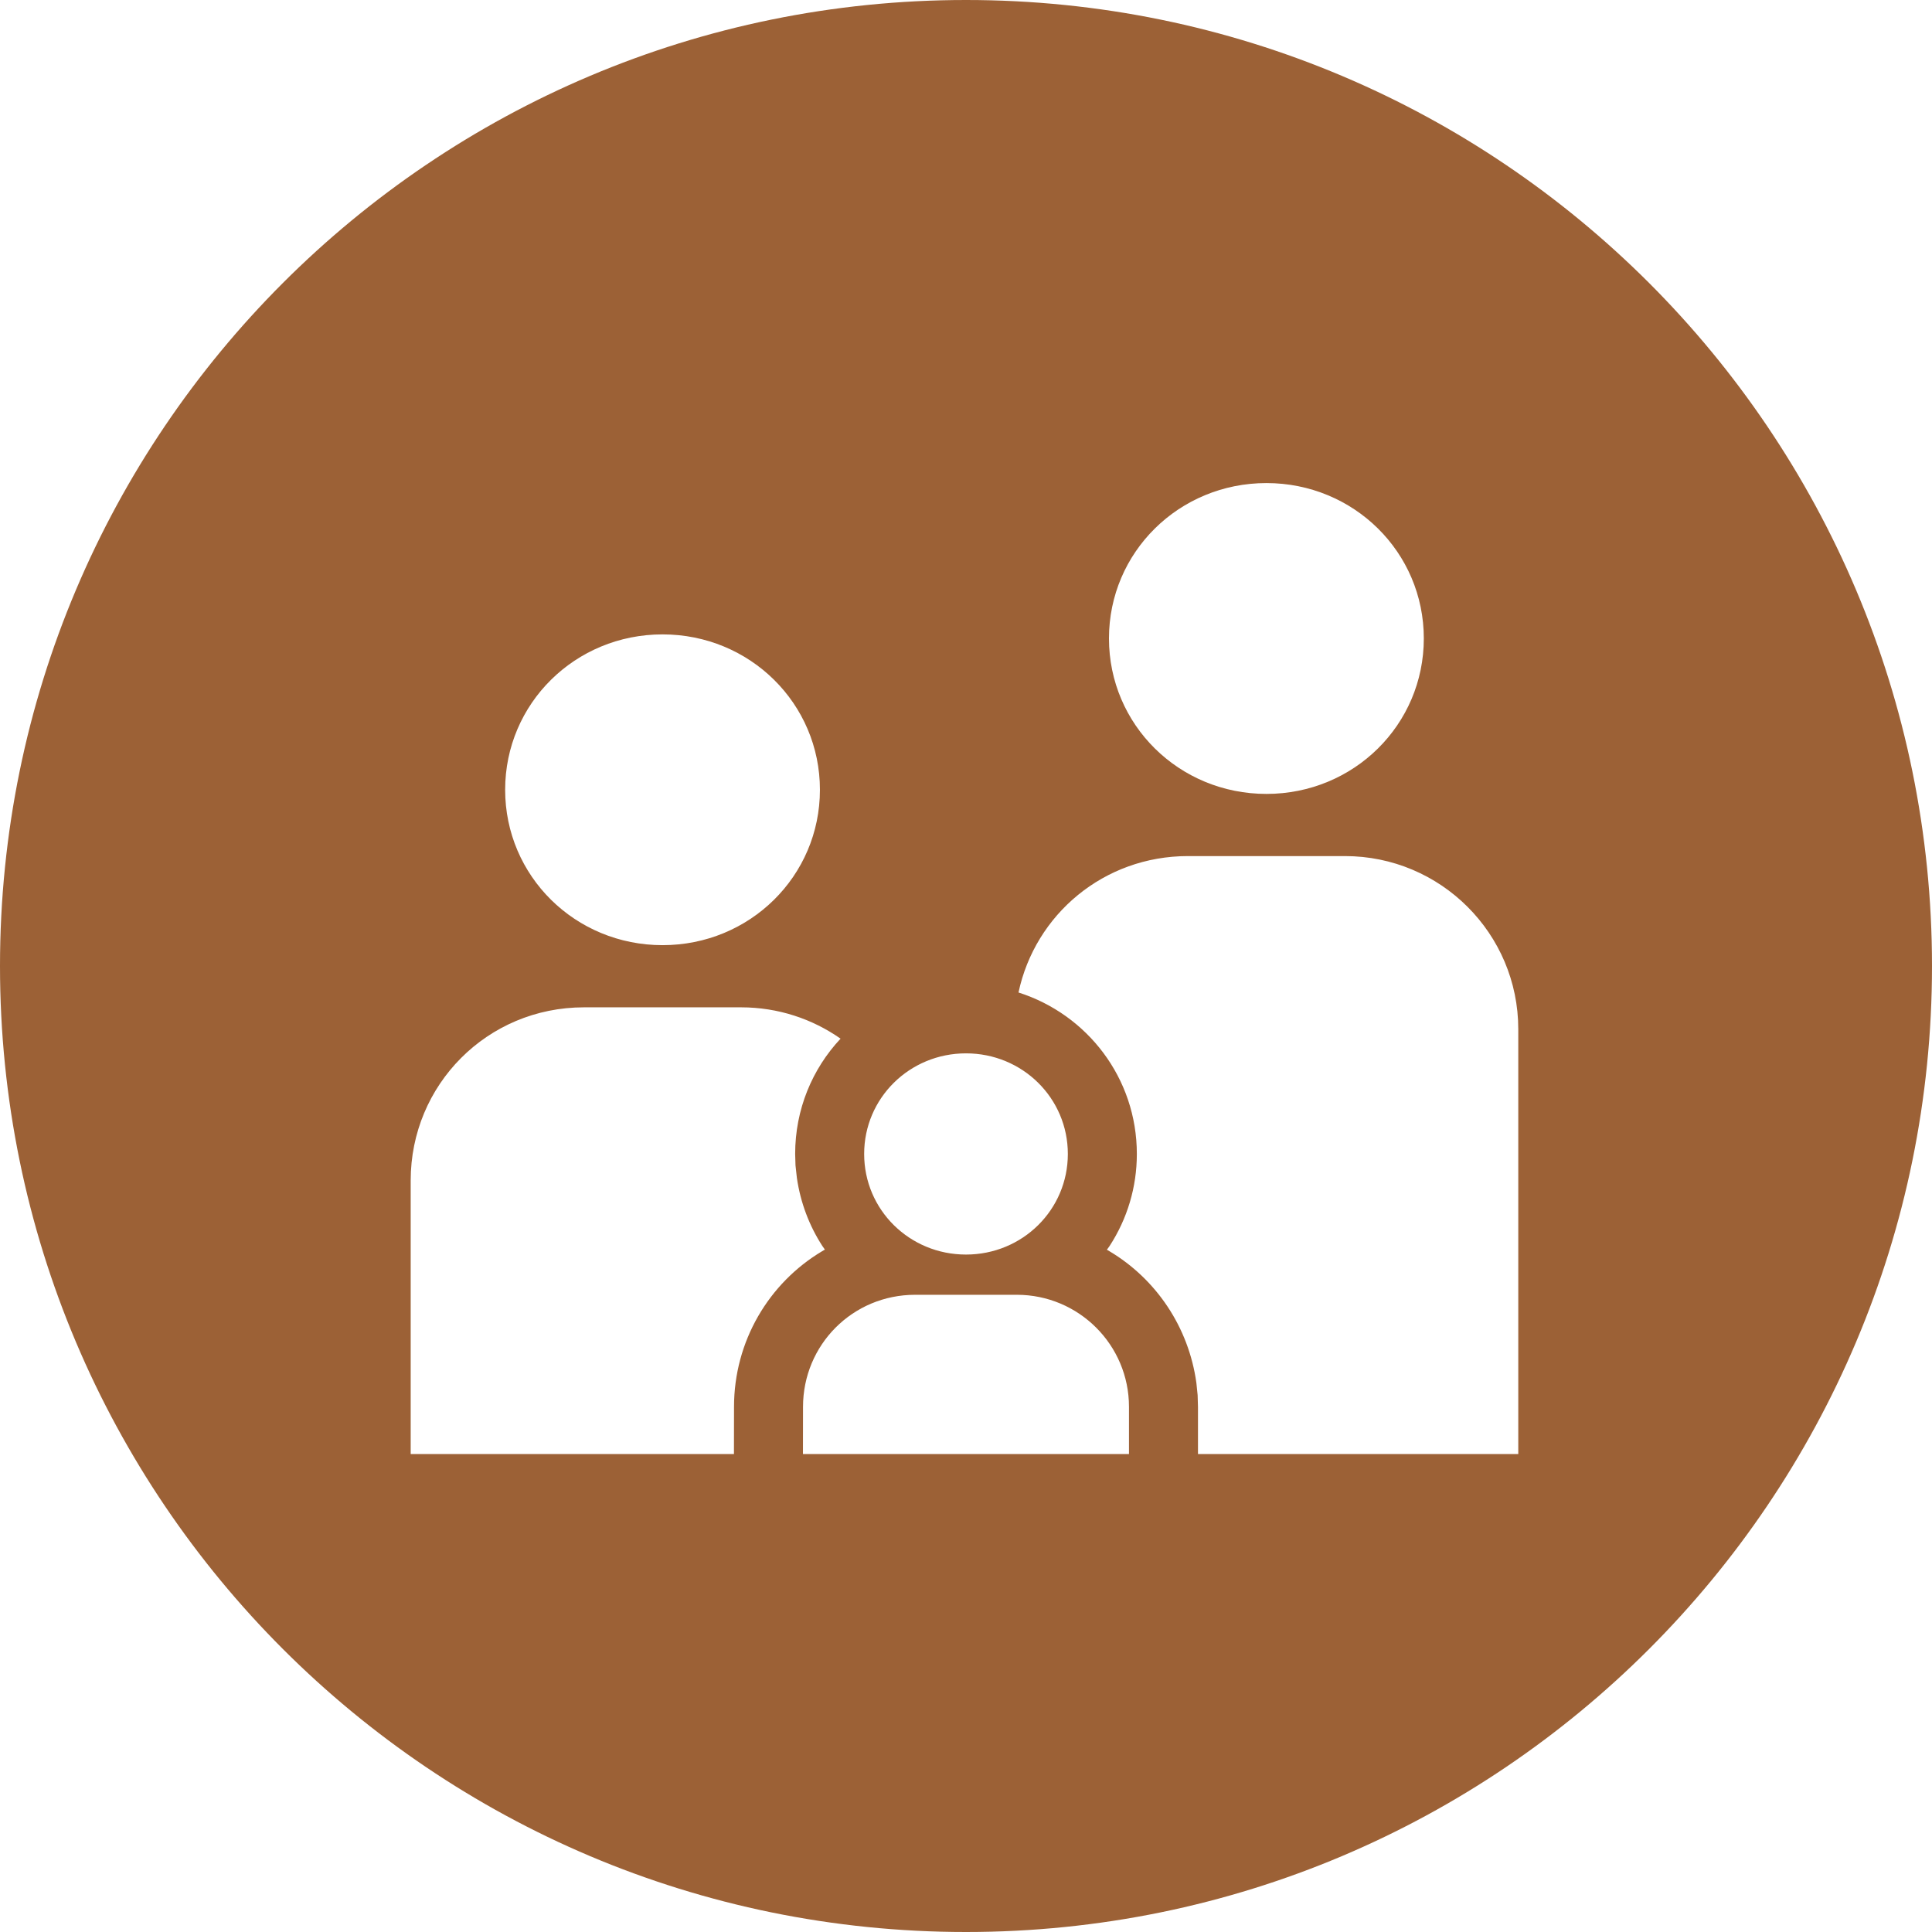 <?xml version="1.0" encoding="UTF-8"?>
<svg width="28px" height="28px" viewBox="0 0 28 28" version="1.1" xmlns="http://www.w3.org/2000/svg" xmlns:xlink="http://www.w3.org/1999/xlink">
    <title>children_light</title>
    <g id="children_light" stroke="none" fill="none" fill-rule="evenodd">
        <path d="M14,0 C21.732,0 28,6.268 28,14 C28,21.732 21.732,28 14,28 C6.268,28 0,21.732 0,14 C0,6.268 6.268,0 14,0 Z M19.492,12.407 L17.216,12.407 C15.997,12.407 15.001,13.254 14.761,14.384 C15.757,14.701 16.476,15.625 16.476,16.724 C16.476,17.207 16.336,17.666 16.081,18.058 L16.042,18.112 L16.078,18.133 C16.753,18.535 17.227,19.23 17.339,20.043 L17.357,20.219 L17.362,20.389 L17.362,21.073 L22.004,21.073 L22.004,14.916 C22.004,13.53 20.879,12.407 19.492,12.407 Z M10.74,14.599 L8.464,14.599 C7.061,14.599 5.952,15.722 5.952,17.108 L5.952,21.073 L10.637,21.073 L10.638,20.389 C10.638,19.438 11.142,18.595 11.914,18.134 L11.955,18.11 L11.917,18.056 C11.728,17.763 11.601,17.429 11.549,17.071 L11.529,16.889 L11.524,16.724 C11.524,16.078 11.772,15.491 12.182,15.053 C11.774,14.767 11.277,14.599 10.74,14.599 Z M14.736,18.765 L13.264,18.765 C12.355,18.765 11.638,19.492 11.638,20.389 L11.637,21.073 L16.362,21.073 L16.362,20.389 C16.362,19.491 15.634,18.765 14.736,18.765 Z M14,15.266 C13.181,15.266 12.524,15.915 12.524,16.724 C12.524,17.533 13.181,18.182 14,18.182 C14.819,18.182 15.476,17.533 15.476,16.724 C15.476,15.915 14.819,15.266 14,15.266 Z M9.602,9.194 C8.336,9.194 7.321,10.196 7.321,11.446 C7.321,12.696 8.336,13.698 9.602,13.698 C10.868,13.698 11.883,12.696 11.883,11.446 C11.883,10.196 10.868,9.194 9.602,9.194 Z M18.354,7.001 C17.088,7.001 16.072,8.003 16.072,9.253 C16.072,10.504 17.088,11.506 18.354,11.506 C19.62,11.506 20.635,10.504 20.635,9.253 C20.635,8.003 19.62,7.001 18.354,7.001 Z" id="Shape" fill="#9C6136"></path>
    </g>
</svg>